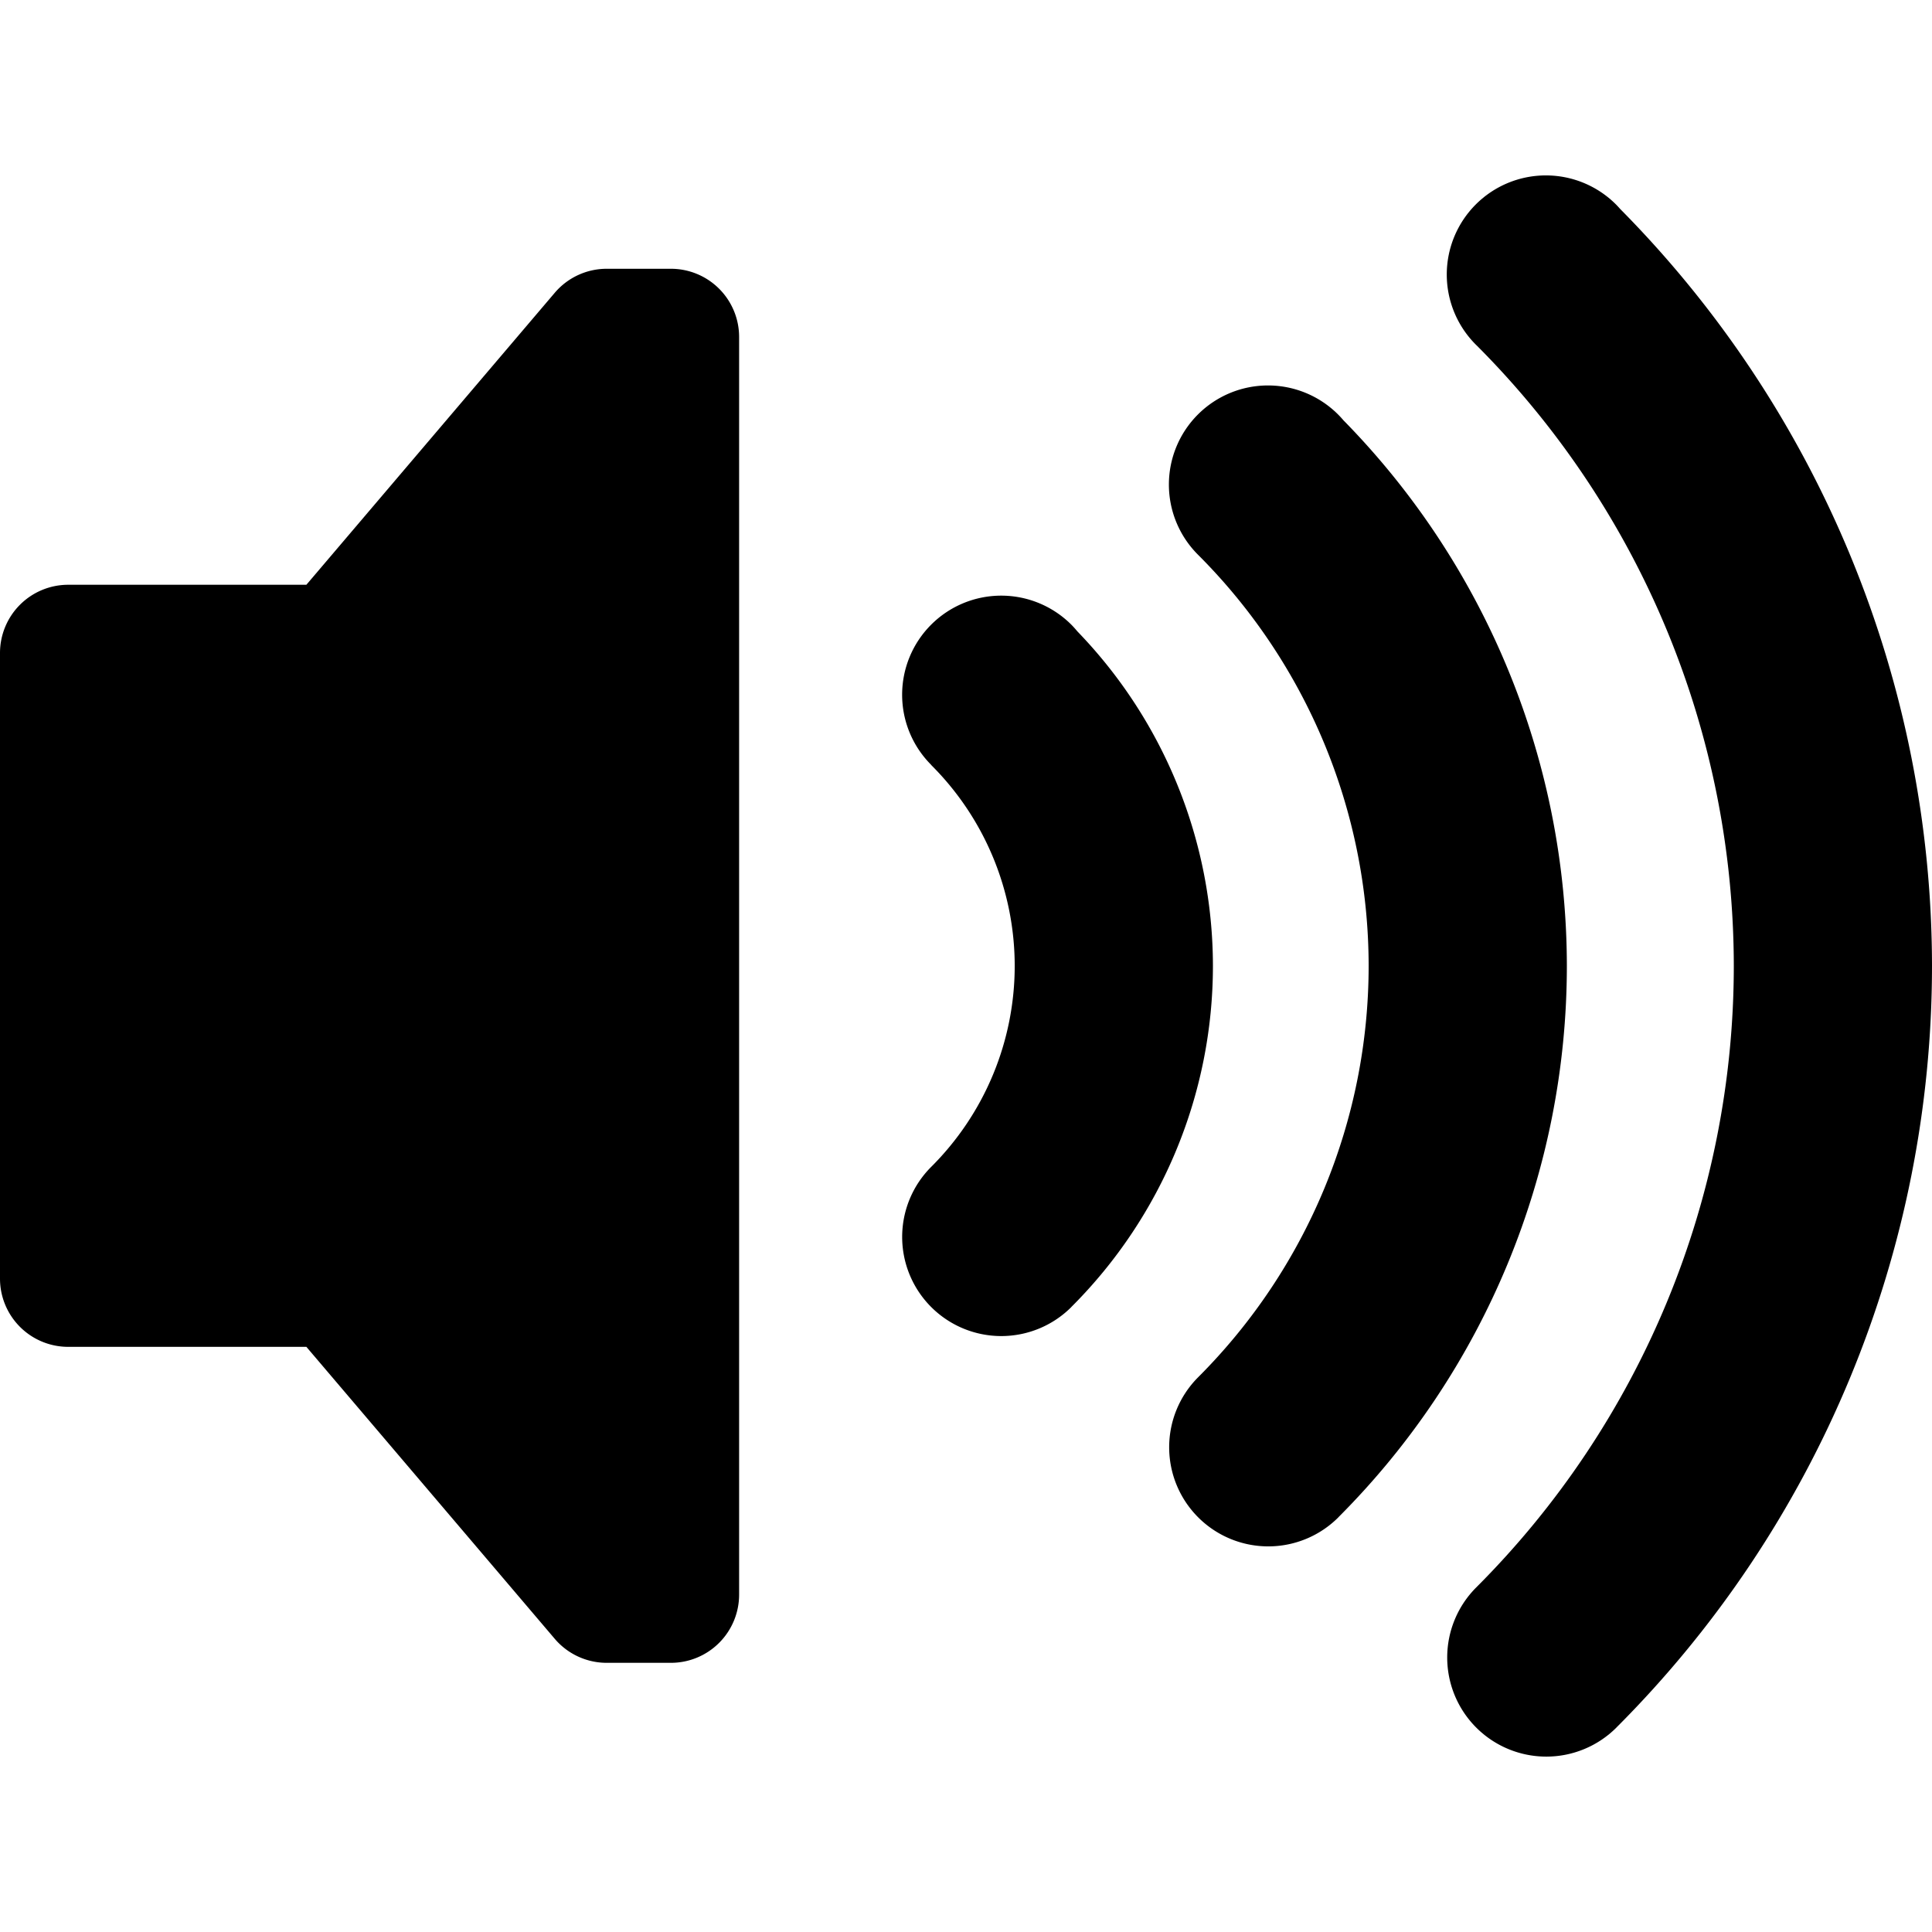 <?xml version="1.0" encoding="UTF-8" standalone="no"?>
<!-- Created with Inkscape (http://www.inkscape.org/) -->

<svg
   width="400"
   height="400"
   viewBox="0 0 105.833 105.833"
   version="1.1"
   id="svg236"
   inkscape:version="1.2.2 (b0a8486541, 2022-12-01)"
   sodipodi:docname="volume_3.svg"
   xmlns:inkscape="http://www.inkscape.org/namespaces/inkscape"
   xmlns:sodipodi="http://sodipodi.sourceforge.net/DTD/sodipodi-0.dtd"
   xmlns="http://www.w3.org/2000/svg"
   xmlns:svg="http://www.w3.org/2000/svg">
  <sodipodi:namedview
     id="namedview238"
     pagecolor="#505050"
     bordercolor="#eeeeee"
     borderopacity="1"
     inkscape:showpageshadow="0"
     inkscape:pageopacity="0"
     inkscape:pagecheckerboard="0"
     inkscape:deskcolor="#505050"
     inkscape:document-units="mm"
     showgrid="false"
     inkscape:zoom="0.92731645"
     inkscape:cx="-109.45562"
     inkscape:cy="297.09383"
     inkscape:window-width="1706"
     inkscape:window-height="960"
     inkscape:window-x="0"
     inkscape:window-y="0"
     inkscape:window-maximized="1"
     inkscape:current-layer="layer1" />
  <defs
     id="defs233" />
  <g
     inkscape:label="Layer 1"
     inkscape:groupmode="layer"
     id="layer1">
    <path
       id="path3166"
       style="fill:#000000;fill-opacity:1;stroke:none;stroke-width:41.703;stroke-linecap:round;stroke-linejoin:round;stroke-dasharray:none"
       d="M 88.544,94.634 A 59.018,59.018 0 0 0 105.833,52.905 59.018,59.018 0 0 0 88.752,11.448 a 5.429,5.429 0 0 0 -0.231,-0.249 5.429,5.429 0 0 0 -7.678,0 5.429,5.429 0 0 0 0,7.678 5.429,5.429 0 0 0 0.065,0.063 48.161,48.161 0 0 1 14.068,33.966 48.161,48.161 0 0 1 -14.109,34.051 5.429,5.429 0 0 0 -8e-6,7.678 5.429,5.429 0 0 0 7.678,0 z" />
    <path
       id="path3168"
       style="fill:#000000;fill-opacity:1;stroke:none;stroke-width:30.195;stroke-linecap:round;stroke-linejoin:round;stroke-dasharray:none"
       d="m 73.312,83.119 a 5.429,5.429 0 0 0 0.035,-0.037 42.732,42.732 0 0 0 12.484,-30.177 42.732,42.732 0 0 0 -12.238,-29.881 5.429,5.429 0 0 0 -0.294,-0.319 5.429,5.429 0 0 0 -7.678,0 5.429,5.429 0 0 0 0,7.678 31.874,31.874 0 0 1 9.352,22.522 31.874,31.874 0 0 1 -9.332,22.531 5.429,5.429 0 0 0 -0.005,0.005 5.429,5.429 0 0 0 0,7.678 5.429,5.429 0 0 0 7.678,0 z" />
    <path
       id="path3170"
       style="fill:#000000;fill-opacity:1;stroke:none;stroke-width:18.658;stroke-linecap:round;stroke-linejoin:round;stroke-dasharray:none"
       d="m 58.687,71.595 a 26.405,26.405 0 0 0 7.756,-18.689 26.405,26.405 0 0 0 -7.426,-18.32 5.429,5.429 0 0 0 -0.331,-0.367 5.429,5.429 0 0 0 -7.678,0 5.429,5.429 0 0 0 0,7.678 l -0.004,0.004 a 15.547,15.547 0 0 1 4.581,11.007 15.547,15.547 0 0 1 -4.564,11.001 5.429,5.429 0 0 0 -0.011,0.011 5.429,5.429 0 0 0 0,7.678 5.429,5.429 0 0 0 7.678,0 z" />
    <path
       id="path1441"
       style="color:#000000;fill:#000000;stroke-width:7.472;stroke-linecap:round;stroke-linejoin:round;fill-opacity:1"
       d="M 33.234 14.723 A 3.737 3.737 0 0 0 30.389 16.039 L 16.783 32.033 L 3.736 32.033 A 3.737 3.737 0 0 0 0 35.769 L 0 70.043 A 3.737 3.737 0 0 0 3.736 73.779 L 16.783 73.779 L 30.389 89.773 A 3.737 3.737 0 0 0 33.234 91.088 L 36.752 91.088 A 3.737 3.737 0 0 0 40.488 87.353 L 40.488 18.459 A 3.737 3.737 0 0 0 36.752 14.723 L 33.234 14.723 z " />
  </g>
</svg>
